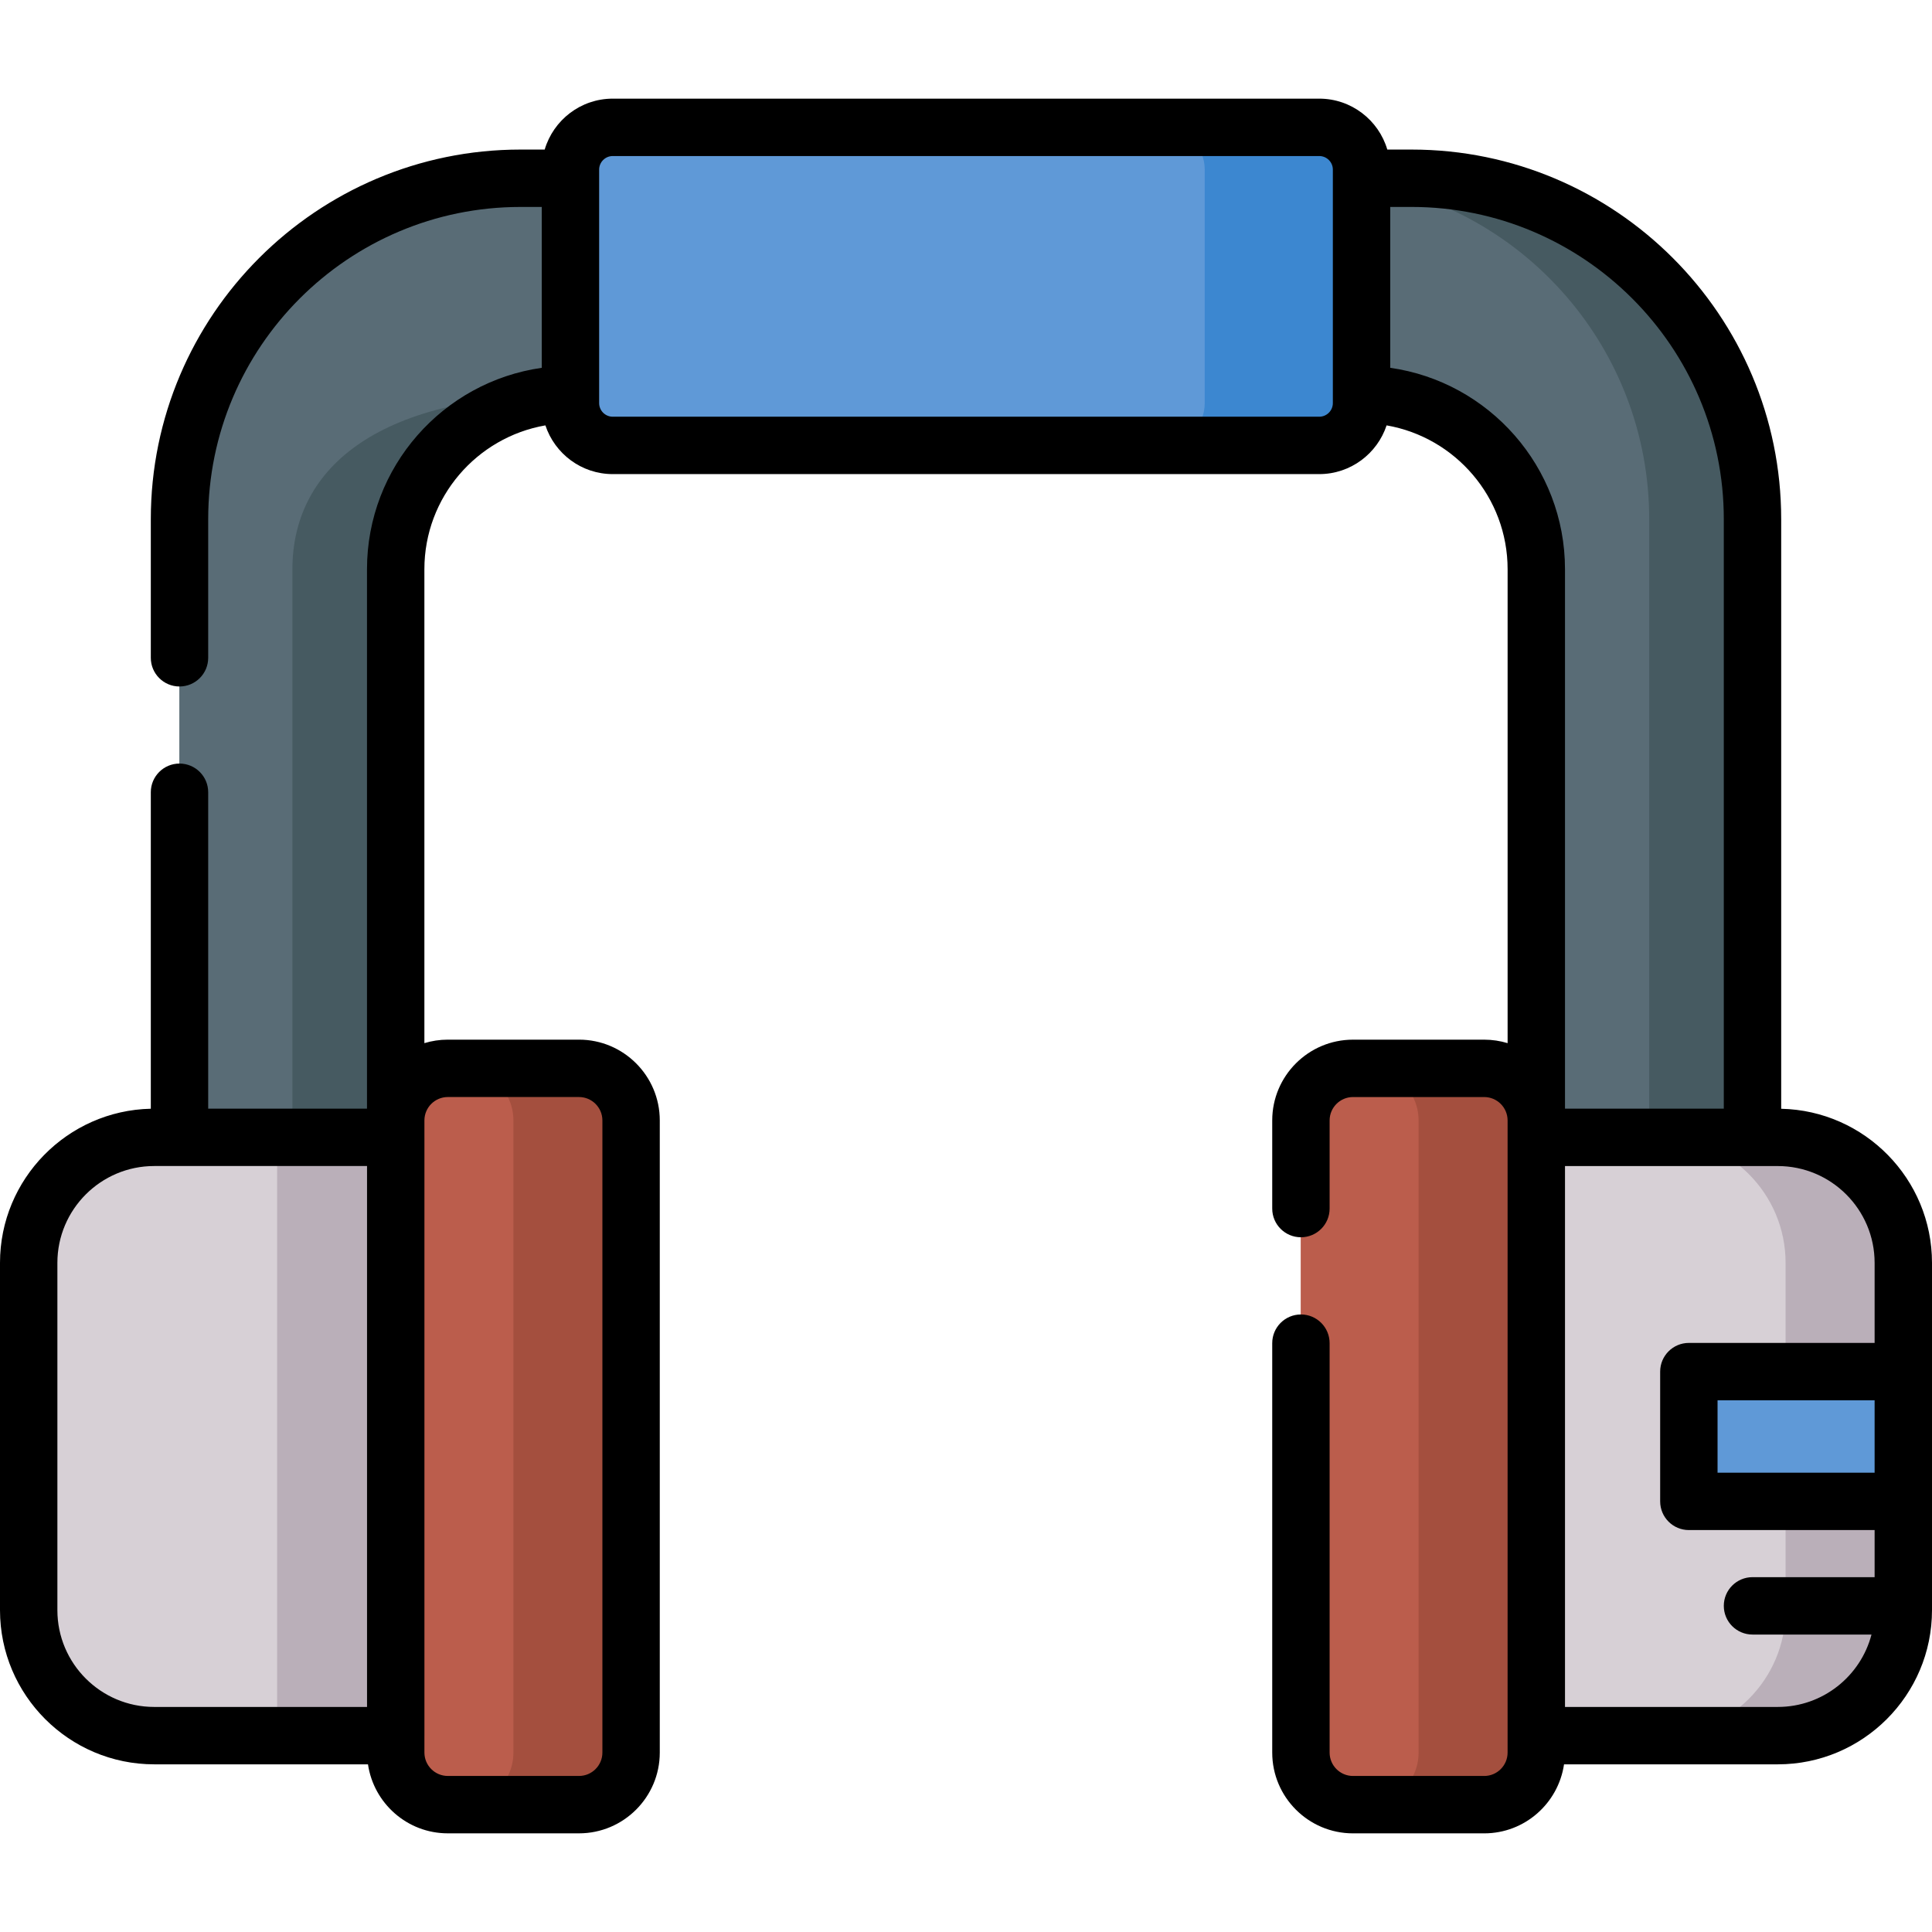 <svg id="Capa_1" enable-background="new 0 0 505 505" height="512" viewBox="0 0 505 505" width="512" xmlns="http://www.w3.org/2000/svg"><g><g><path d="m149.11 46.595v56.52c-25.22 0-45.68 20.45-45.68 45.68v148.49h-56.51v-161.57c0-49.22 39.9-89.12 89.12-89.12z" fill="#465a61"/><path d="m149.11 46.595v56.52c-52.22 0-72.68 20.45-72.68 45.68v148.49h-29.51v-161.57c0-49.22 39.9-89.12 89.12-89.12z" fill="#596c76"/><path d="m458.08 135.715v161.58h-56.51v-148.5c0-25.23-20.46-45.68-45.68-45.68v-56.52h13.07c49.22 0 89.12 39.9 89.12 89.12z" fill="#465a61"/><path d="m431.08 135.715v161.58h-29.51v-148.5c0-25.23-20.46-45.68-45.68-45.68v-55.43c42.6 6.68 75.19 43.55 75.19 88.03z" fill="#596c76"/><path d="m103.44 297.285v156.39h-63.13c-18.12 0-32.81-14.69-32.81-32.8v-90.78c0-18.12 14.69-32.81 32.81-32.81z" fill="#baafb9"/><path d="m72.44 297.285v156.39h-32.13c-18.12 0-32.81-14.69-32.81-32.8v-90.78c0-18.12 14.69-32.81 32.81-32.81z" fill="#d7d0d6"/><path d="m164.96 292.865v165.24c0 7.51-6.1 13.61-13.61 13.61h-34.3c-7.52 0-13.61-6.1-13.61-13.61v-165.24c0-7.52 6.09-13.61 13.61-13.61h34.3c7.51 0 13.61 6.09 13.61 13.61z" fill="#a44f3e"/><path d="m134.2 292.865v165.24c0 7.51-6.09 13.61-13.61 13.61h-3.54c-7.52 0-13.61-6.1-13.61-13.61v-165.24c0-7.52 6.09-13.61 13.61-13.61h3.54c7.52 0 13.61 6.09 13.61 13.61z" fill="#bb5d4c"/><path d="m497.5 330.095v90.78c0 18.12-14.69 32.8-32.8 32.8h-63.13v-156.38h63.13c18.11 0 32.8 14.68 32.8 32.8z" fill="#baafb9"/><path d="m466.73 330.095v90.78c0 18.12-14.69 32.8-32.8 32.8h-32.36v-156.38h32.36c18.11 0 32.8 14.68 32.8 32.8z" fill="#d7d0d6"/><path d="m401.57 292.865v165.24c0 7.52-6.1 13.61-13.62 13.61h-34.29c-7.52 0-13.62-6.09-13.62-13.61v-165.24c0-7.52 6.1-13.61 13.62-13.61h34.29c7.52 0 13.62 6.09 13.62 13.61z" fill="#a44f3e"/><path d="m370.8 292.865v165.24c0 7.52-6.09 13.61-13.61 13.61h-3.53c-7.52 0-13.62-6.09-13.62-13.61v-165.24c0-7.52 6.1-13.61 13.62-13.61h3.53c7.52 0 13.61 6.09 13.61 13.61z" fill="#bb5d4c"/><path d="m355.89 44.335v61.03c0 6.11-4.95 11.06-11.06 11.06h-184.66c-6.11 0-11.06-4.95-11.06-11.06v-61.03c0-6.1 4.95-11.05 11.06-11.05h184.66c6.11 0 11.06 4.95 11.06 11.05z" fill="#3c87d0"/><g fill="#5f99d7"><path d="m314.9 44.335v61.03c0 6.11-4.95 11.06-11.06 11.06h-143.67c-6.11 0-11.06-4.95-11.06-11.06v-61.03c0-6.1 4.95-11.05 11.06-11.05h143.67c6.11 0 11.06 4.95 11.06 11.05z"/><path d="m441.446 358.523h56.055v33.917h-56.055z"/></g></g><path d="m505 330.094c0-21.926-17.604-39.806-39.42-40.277v-154.103c0-53.276-43.344-96.62-96.62-96.62h-6.337c-2.269-7.683-9.381-13.31-17.793-13.31h-184.66c-8.412 0-15.524 5.627-17.793 13.31h-6.337c-53.276 0-96.62 43.344-96.62 96.62v36.225c0 4.142 3.357 7.5 7.5 7.5s7.5-3.358 7.5-7.5v-36.225c0-45.005 36.614-81.62 81.62-81.62h5.57v42.048c-25.786 3.655-45.681 25.874-45.681 52.652v140.99h-41.509v-82.7c0-4.142-3.357-7.5-7.5-7.5s-7.5 3.358-7.5 7.5v82.723c-21.817.477-39.42 18.359-39.42 40.287v90.78c0 22.221 18.083 40.3 40.311 40.3h55.877c1.497 10.185 10.268 18.037 20.861 18.037h34.298c11.641 0 21.111-9.471 21.111-21.112v-165.236c0-11.641-9.471-21.112-21.111-21.112h-34.298c-2.128 0-4.181.323-6.119.912v-123.869c0-18.818 13.689-34.489 31.63-37.606 2.45 7.387 9.412 12.736 17.61 12.736h184.66c8.198 0 15.16-5.349 17.61-12.736 17.941 3.116 31.63 18.788 31.63 37.606v123.872c-1.938-.588-3.989-.911-6.116-.911h-34.298c-11.642 0-21.112 9.471-21.112 21.112v23.039c0 4.142 3.357 7.5 7.5 7.5s7.5-3.358 7.5-7.5v-23.039c0-3.37 2.742-6.112 6.112-6.112h34.298c3.37 0 6.111 2.742 6.111 6.112v165.237c0 3.37-2.741 6.112-6.111 6.112h-34.298c-3.37 0-6.112-2.742-6.112-6.112v-107.02c0-4.142-3.357-7.5-7.5-7.5s-7.5 3.358-7.5 7.5v107.02c0 11.641 9.471 21.112 21.112 21.112h34.298c10.595 0 19.367-7.854 20.862-18.042h55.884c22.222 0 40.3-18.079 40.3-40.3zm-490 90.78v-90.78c0-13.956 11.354-25.31 25.311-25.31h55.627v141.39h-55.627c-13.957 0-25.311-11.35-25.311-25.3zm102.049-134.123h34.298c3.37 0 6.111 2.742 6.111 6.112v165.237c0 3.37-2.741 6.112-6.111 6.112h-34.298c-3.37 0-6.111-2.742-6.111-6.112v-4.387c0-.013.002-.026.002-.039v-156.39c0-.013-.002-.026-.002-.039v-4.383c0-3.37 2.741-6.111 6.111-6.111zm372.951 98.188h-41.054v-18.917h41.054zm-141.61-279.574c0 1.963-1.597 3.56-3.56 3.56h-184.66c-1.963 0-3.56-1.597-3.56-3.56 0-5.385 0-54.536 0-61.03 0-1.958 1.597-3.55 3.56-3.55h184.66c1.963 0 3.56 1.592 3.56 3.55zm15-9.223v-42.048h5.57c45.006 0 81.62 36.615 81.62 81.62v154.08h-41.51v-141c0-26.778-19.894-48.997-45.68-52.652zm101.31 350.032h-55.63v-141.38h55.63c13.95 0 25.3 11.35 25.3 25.3v20.929h-48.554c-4.143 0-7.5 3.358-7.5 7.5v33.917c0 4.142 3.357 7.5 7.5 7.5h48.554v12.312h-31.92c-4.143 0-7.5 3.358-7.5 7.5s3.357 7.5 7.5 7.5h31.105c-2.834 10.872-12.737 18.922-24.485 18.922z"/></g></svg>